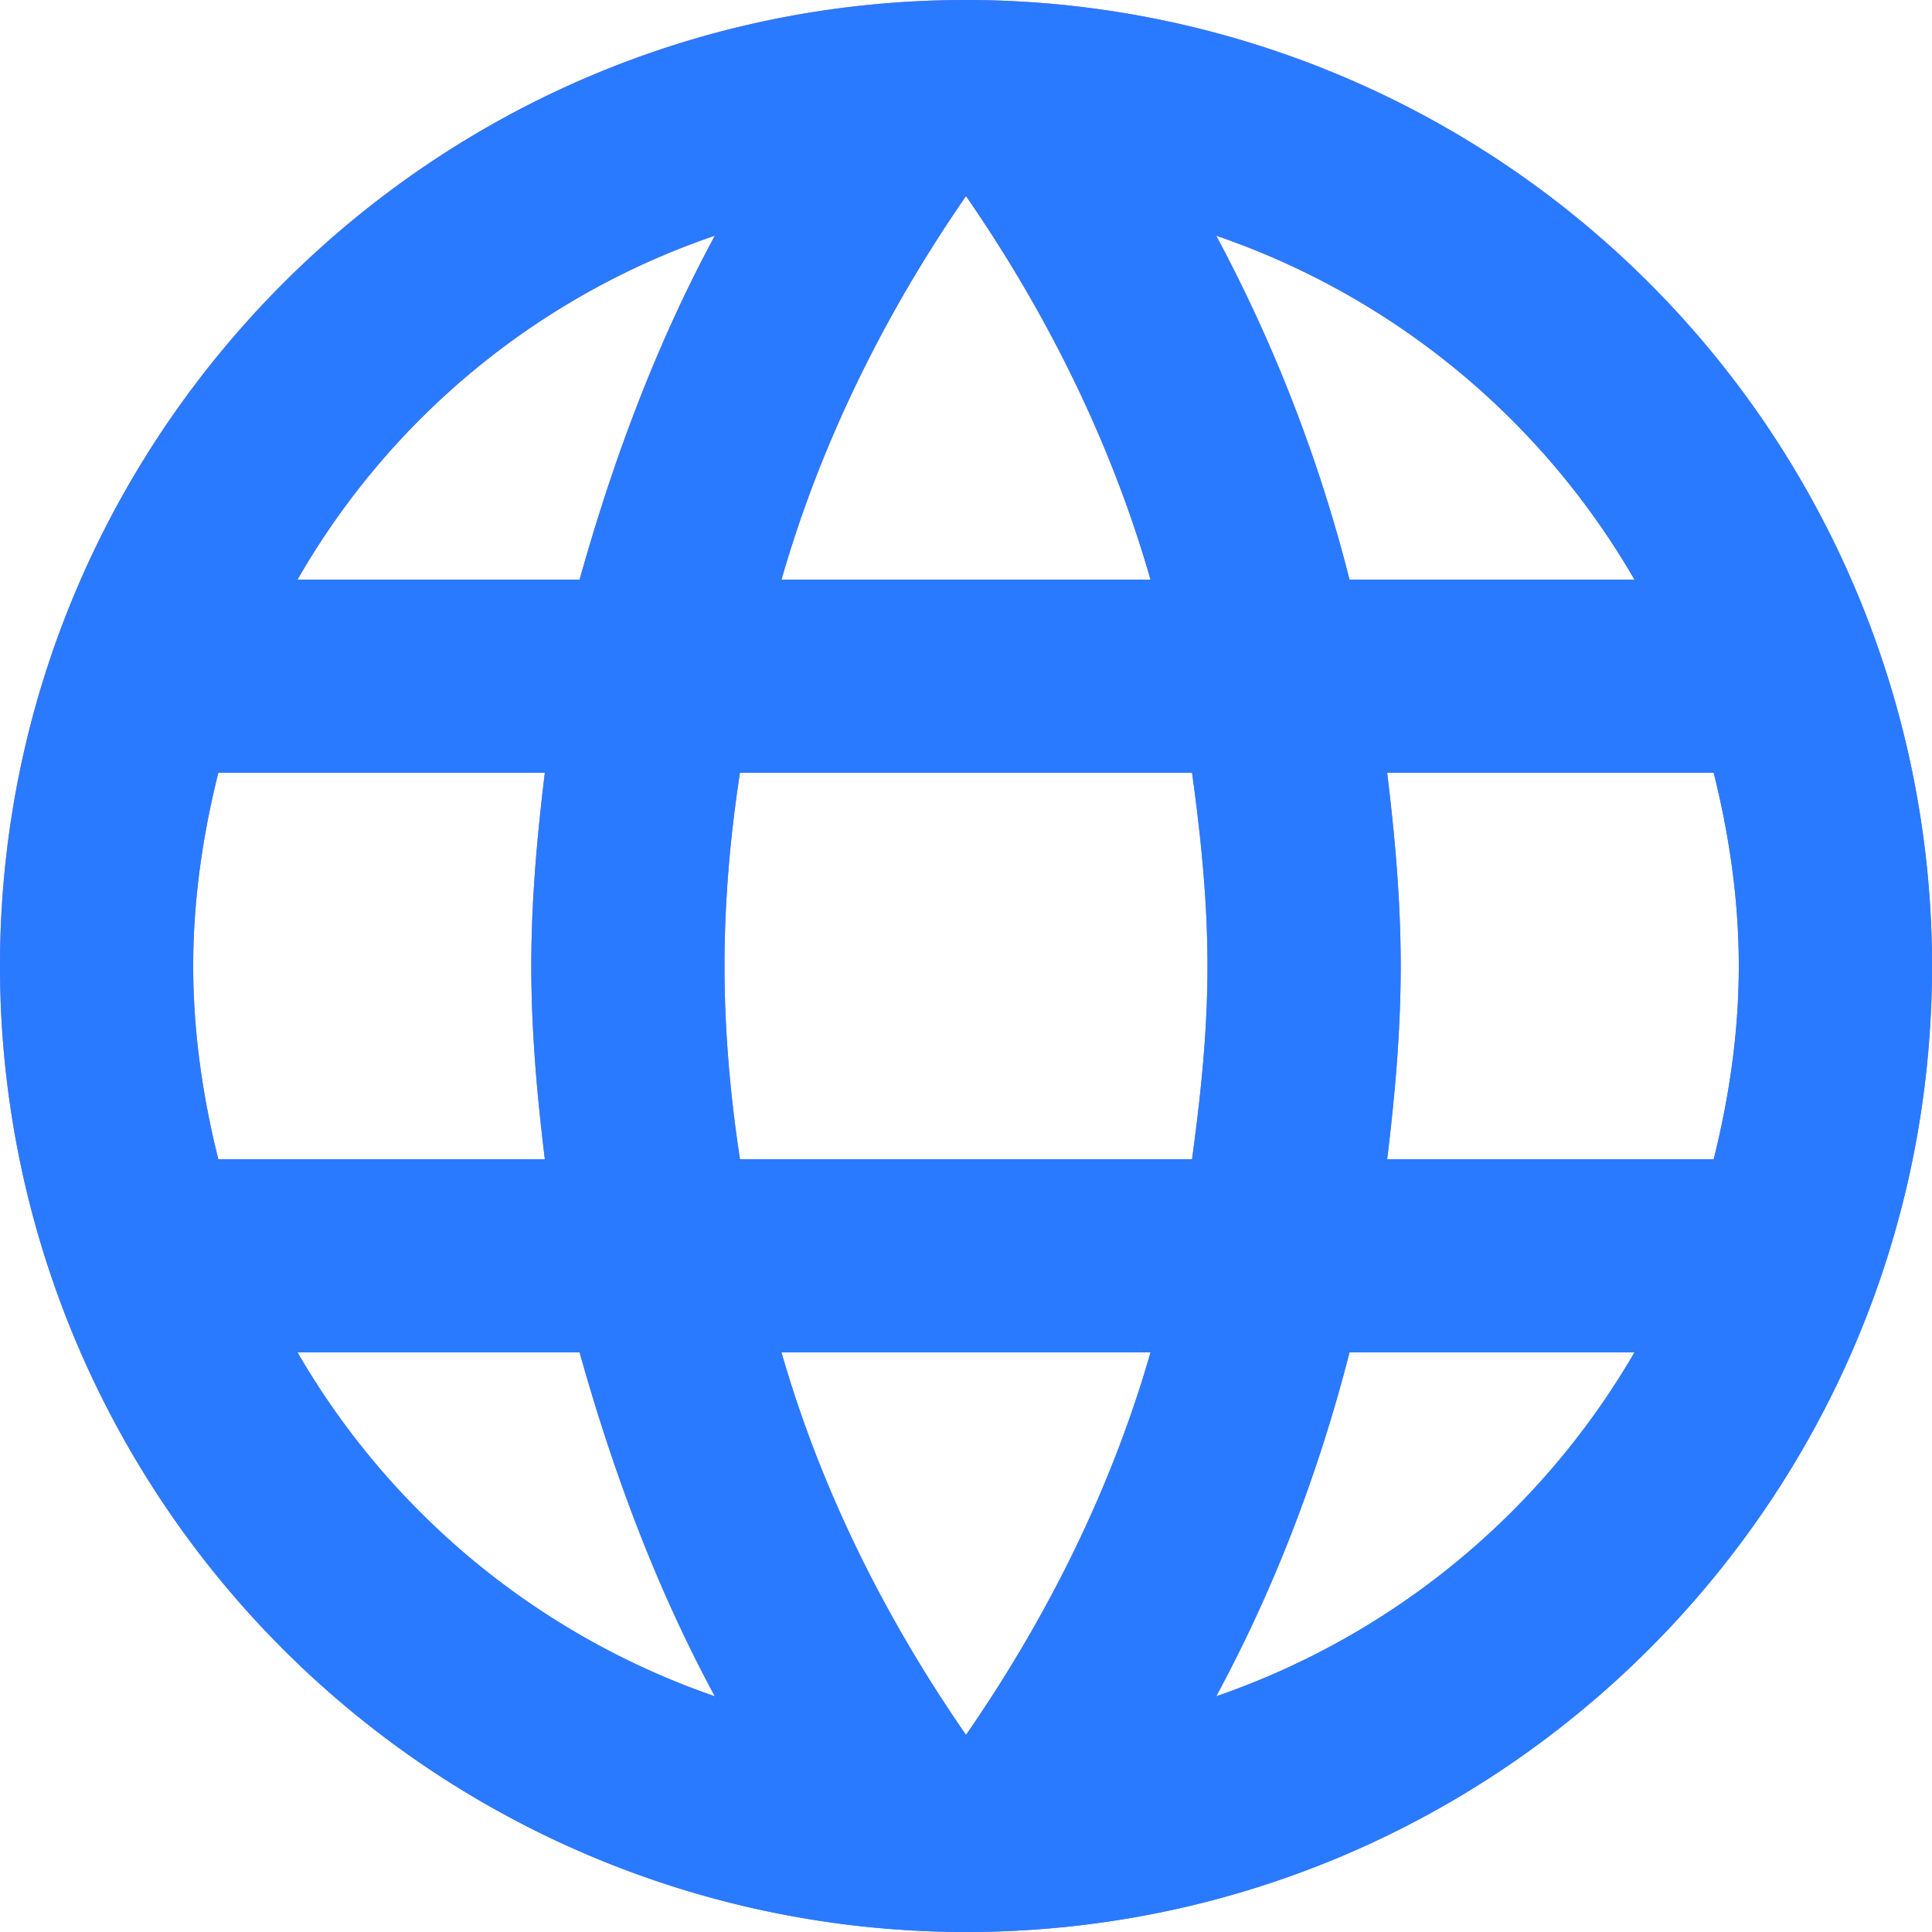 <svg xmlns="http://www.w3.org/2000/svg" xmlns:xlink="http://www.w3.org/1999/xlink" width="20" height="20" viewBox="0 0 20 20">
    <defs>
        <linearGradient id="a" x1="0%" y1="0%" y2="100%">
            <stop offset="0%" stop-color="#F7618B"/>
            <stop offset="100%" stop-color="#2A7AFF"/>
        </linearGradient>
        <path id="b" d="M16.36 14c.08-.66.14-1.32.14-2 0-.68-.06-1.34-.14-2h3.38c.16.64.26 1.31.26 2s-.1 1.36-.26 2h-3.38zm-1.77 5.56c.6-1.11 1.06-2.31 1.38-3.56h2.95a8.03 8.03 0 0 1-4.33 3.56zM14.34 14H9.66c-.1-.66-.16-1.32-.16-2 0-.68.06-1.35.16-2h4.68c.09.65.16 1.32.16 2 0 .68-.07 1.34-.16 2zM12 19.96c-.83-1.2-1.5-2.53-1.91-3.96h3.82c-.41 1.43-1.08 2.76-1.91 3.96zM8 8H5.08A7.923 7.923 0 0 1 9.4 4.44C8.8 5.55 8.35 6.75 8 8zm-2.92 8H8c.35 1.25.8 2.45 1.4 3.56A8.008 8.008 0 0 1 5.08 16zm-.82-2C4.1 13.36 4 12.69 4 12s.1-1.36.26-2h3.38c-.08.66-.14 1.32-.14 2 0 .68.06 1.34.14 2H4.26zM12 4.03c.83 1.2 1.5 2.54 1.91 3.97h-3.82c.41-1.43 1.08-2.77 1.91-3.97zM18.92 8h-2.95a15.65 15.65 0 0 0-1.38-3.56c1.84.63 3.37 1.9 4.33 3.56zM12 2C6.47 2 2 6.5 2 12a10 10 0 0 0 10 10c5.523 0 10-4.477 10-10A10 10 0 0 0 12 2z"/>
    </defs>
    <g fill="none" fill-rule="evenodd">
        <path d="M-2-2h24v24H-2z"/>
        <g fill-rule="evenodd" transform="translate(-2 -2)">
            <use fill="url(#a)" xlink:href="#b"/>
            <use fill="#2A7AFF" xlink:href="#b"/>
        </g>
    </g>
</svg>
